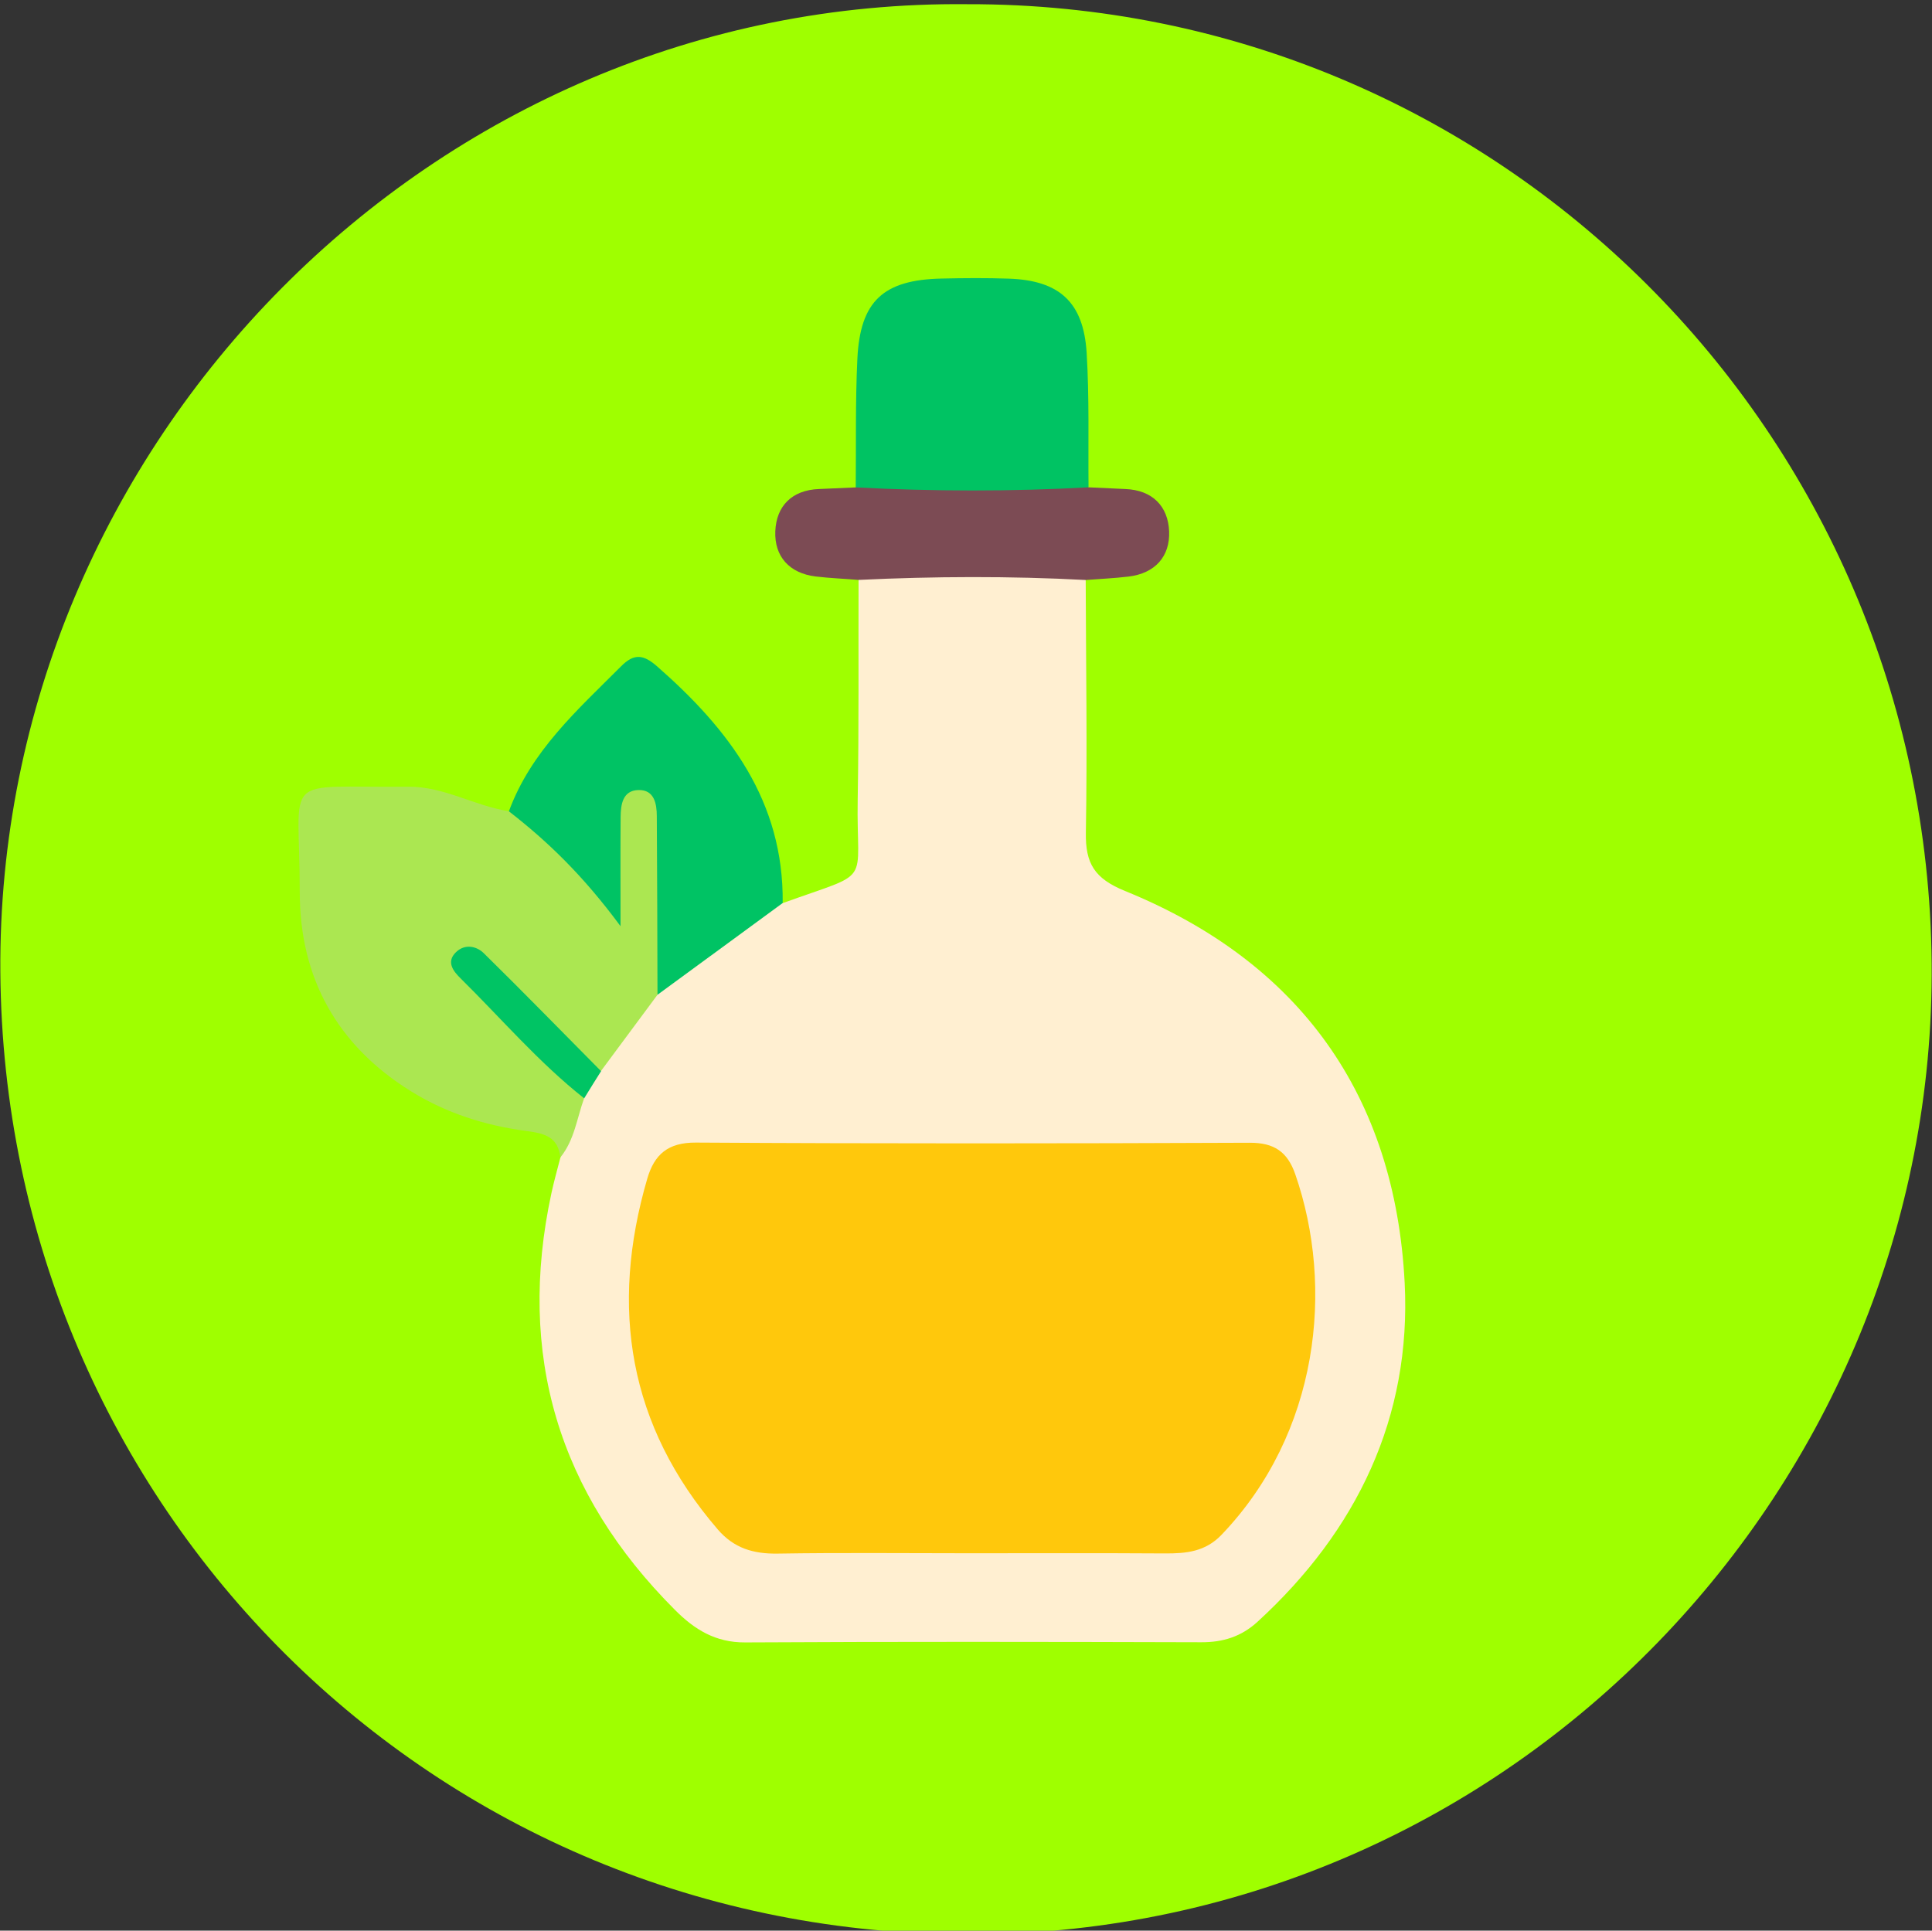 <?xml version="1.0" encoding="utf-8"?>
<!-- Generator: Adobe Illustrator 16.0.0, SVG Export Plug-In . SVG Version: 6.00 Build 0)  -->
<!DOCTYPE svg PUBLIC "-//W3C//DTD SVG 1.1//EN" "http://www.w3.org/Graphics/SVG/1.1/DTD/svg11.dtd">
<svg version="1.1" id="Capa_1" xmlns="http://www.w3.org/2000/svg" xmlns:xlink="http://www.w3.org/1999/xlink" x="0px" y="0px"
	 width="22.532px" height="22.519px" viewBox="0 0 22.532 22.519" enable-background="new 0 0 22.532 22.519" xml:space="preserve">
<rect x="0" y="0" width="22.532" height="22.519" fill="#333333" stroke="none"/>
<path fill-rule="evenodd" clip-rule="evenodd" fill="#9FFF00" d="M11.286,0.049c6.187-0.012,11.186,4.998,11.242,11.183
	c0.055,6.074-4.863,11.299-11.175,11.33C5.064,22.593,0.049,17.58,0.004,11.334C-0.04,5.19,5.033-0.018,11.286,0.049z"/>
<path fill-rule="evenodd" clip-rule="evenodd" fill="#FFEFD1" d="M12.662,6.763c0.003,0.983,0.019,1.965,0.002,2.948
	c-0.006,0.359,0.098,0.535,0.456,0.681c2.042,0.83,3.15,2.387,3.262,4.571c0.08,1.566-0.556,2.891-1.717,3.954
	c-0.188,0.172-0.401,0.239-0.655,0.238c-1.773-0.005-3.547-0.008-5.32,0.002c-0.346,0.002-0.591-0.151-0.817-0.378
	c-1.361-1.36-1.848-2.979-1.442-4.862c0.03-0.14,0.07-0.279,0.105-0.417c0.093-0.234-0.015-0.513,0.157-0.73
	c0.056-0.115,0.116-0.227,0.182-0.336c0.216-0.319,0.436-0.635,0.717-0.904c0.462-0.408,0.861-0.916,1.536-0.996
	c1.071-0.388,0.856-0.181,0.875-1.212c0.015-0.853,0.007-1.706,0.01-2.559C10.896,6.353,11.779,6.35,12.662,6.763z"/>
<path fill-rule="evenodd" clip-rule="evenodd" fill="#ABE751" d="M7.668,11.603c-0.22,0.297-0.44,0.594-0.66,0.89
	c-0.622-0.138-0.837-0.793-1.362-1.076c0.351,0.509,0.957,0.785,1.166,1.394c-0.084,0.233-0.113,0.488-0.277,0.689
	c-0.027-0.243-0.188-0.281-0.401-0.309c-0.474-0.063-0.927-0.206-1.34-0.462c-0.864-0.536-1.299-1.326-1.298-2.326
	c0.001-1.409-0.249-1.21,1.263-1.227c0.419-0.004,0.776,0.225,1.176,0.286c0.491-0.018,0.687,0.447,1.047,0.66
	C7.095,9.91,7.018,9.69,7.072,9.487c0.05-0.192,0.109-0.375,0.346-0.392c0.236-0.017,0.369,0.137,0.383,0.339
	C7.85,10.161,8.01,10.898,7.668,11.603z"/>
<path fill-rule="evenodd" clip-rule="evenodd" fill="#00C363" d="M9.98,5.685c0.005-0.499-0.005-0.999,0.019-1.498
	c0.032-0.675,0.302-0.923,0.981-0.938c0.262-0.006,0.523-0.008,0.785,0.001c0.588,0.02,0.871,0.272,0.908,0.864
	c0.032,0.521,0.017,1.045,0.022,1.569C11.79,6.098,10.885,6.095,9.98,5.685z"/>
<path fill-rule="evenodd" clip-rule="evenodd" fill="#00C364" d="M7.668,11.603c-0.002-0.693-0.003-1.387-0.008-2.081
	C7.66,9.374,7.631,9.21,7.445,9.215C7.261,9.22,7.239,9.385,7.238,9.533c-0.003,0.358-0.001,0.716-0.001,1.27
	c-0.438-0.593-0.85-0.989-1.302-1.34C6.193,8.76,6.736,8.28,7.244,7.771c0.152-0.153,0.261-0.137,0.419,0.001
	c0.84,0.736,1.479,1.573,1.465,2.761C8.641,10.89,8.155,11.246,7.668,11.603z"/>
<path fill-rule="evenodd" clip-rule="evenodd" fill="#7C4B54" d="M9.98,5.685c0.905,0.047,1.81,0.049,2.715-0.001
	c0.143,0.006,0.286,0.014,0.429,0.02c0.317,0.012,0.499,0.202,0.511,0.493c0.012,0.293-0.164,0.491-0.473,0.528
	c-0.166,0.02-0.333,0.027-0.499,0.04c-0.884-0.047-1.768-0.043-2.651-0.001C9.846,6.75,9.679,6.744,9.513,6.724
	C9.205,6.687,9.03,6.489,9.042,6.196c0.012-0.292,0.192-0.48,0.509-0.492C9.694,5.698,9.837,5.691,9.98,5.685z"/>
<path fill-rule="evenodd" clip-rule="evenodd" fill="#FFC80C" d="M11.293,18.117c-0.742,0-1.483-0.008-2.225,0.004
	c-0.282,0.004-0.508-0.062-0.698-0.283c-1.041-1.211-1.261-2.584-0.821-4.091c0.083-0.282,0.241-0.422,0.567-0.42
	c2.153,0.013,4.307,0.011,6.46,0.002c0.283-0.001,0.439,0.105,0.53,0.367c0.458,1.32,0.278,3.019-0.862,4.208
	c-0.188,0.195-0.409,0.216-0.655,0.215C12.824,18.114,12.059,18.117,11.293,18.117z"/>
<path fill-rule="evenodd" clip-rule="evenodd" fill="#00C464" d="M6.813,12.811c-0.528-0.417-0.965-0.929-1.441-1.399
	c-0.081-0.08-0.174-0.19-0.054-0.306c0.102-0.099,0.238-0.073,0.325,0.013c0.461,0.453,0.912,0.916,1.367,1.375
	C6.943,12.599,6.878,12.705,6.813,12.811z"/>
</svg>
